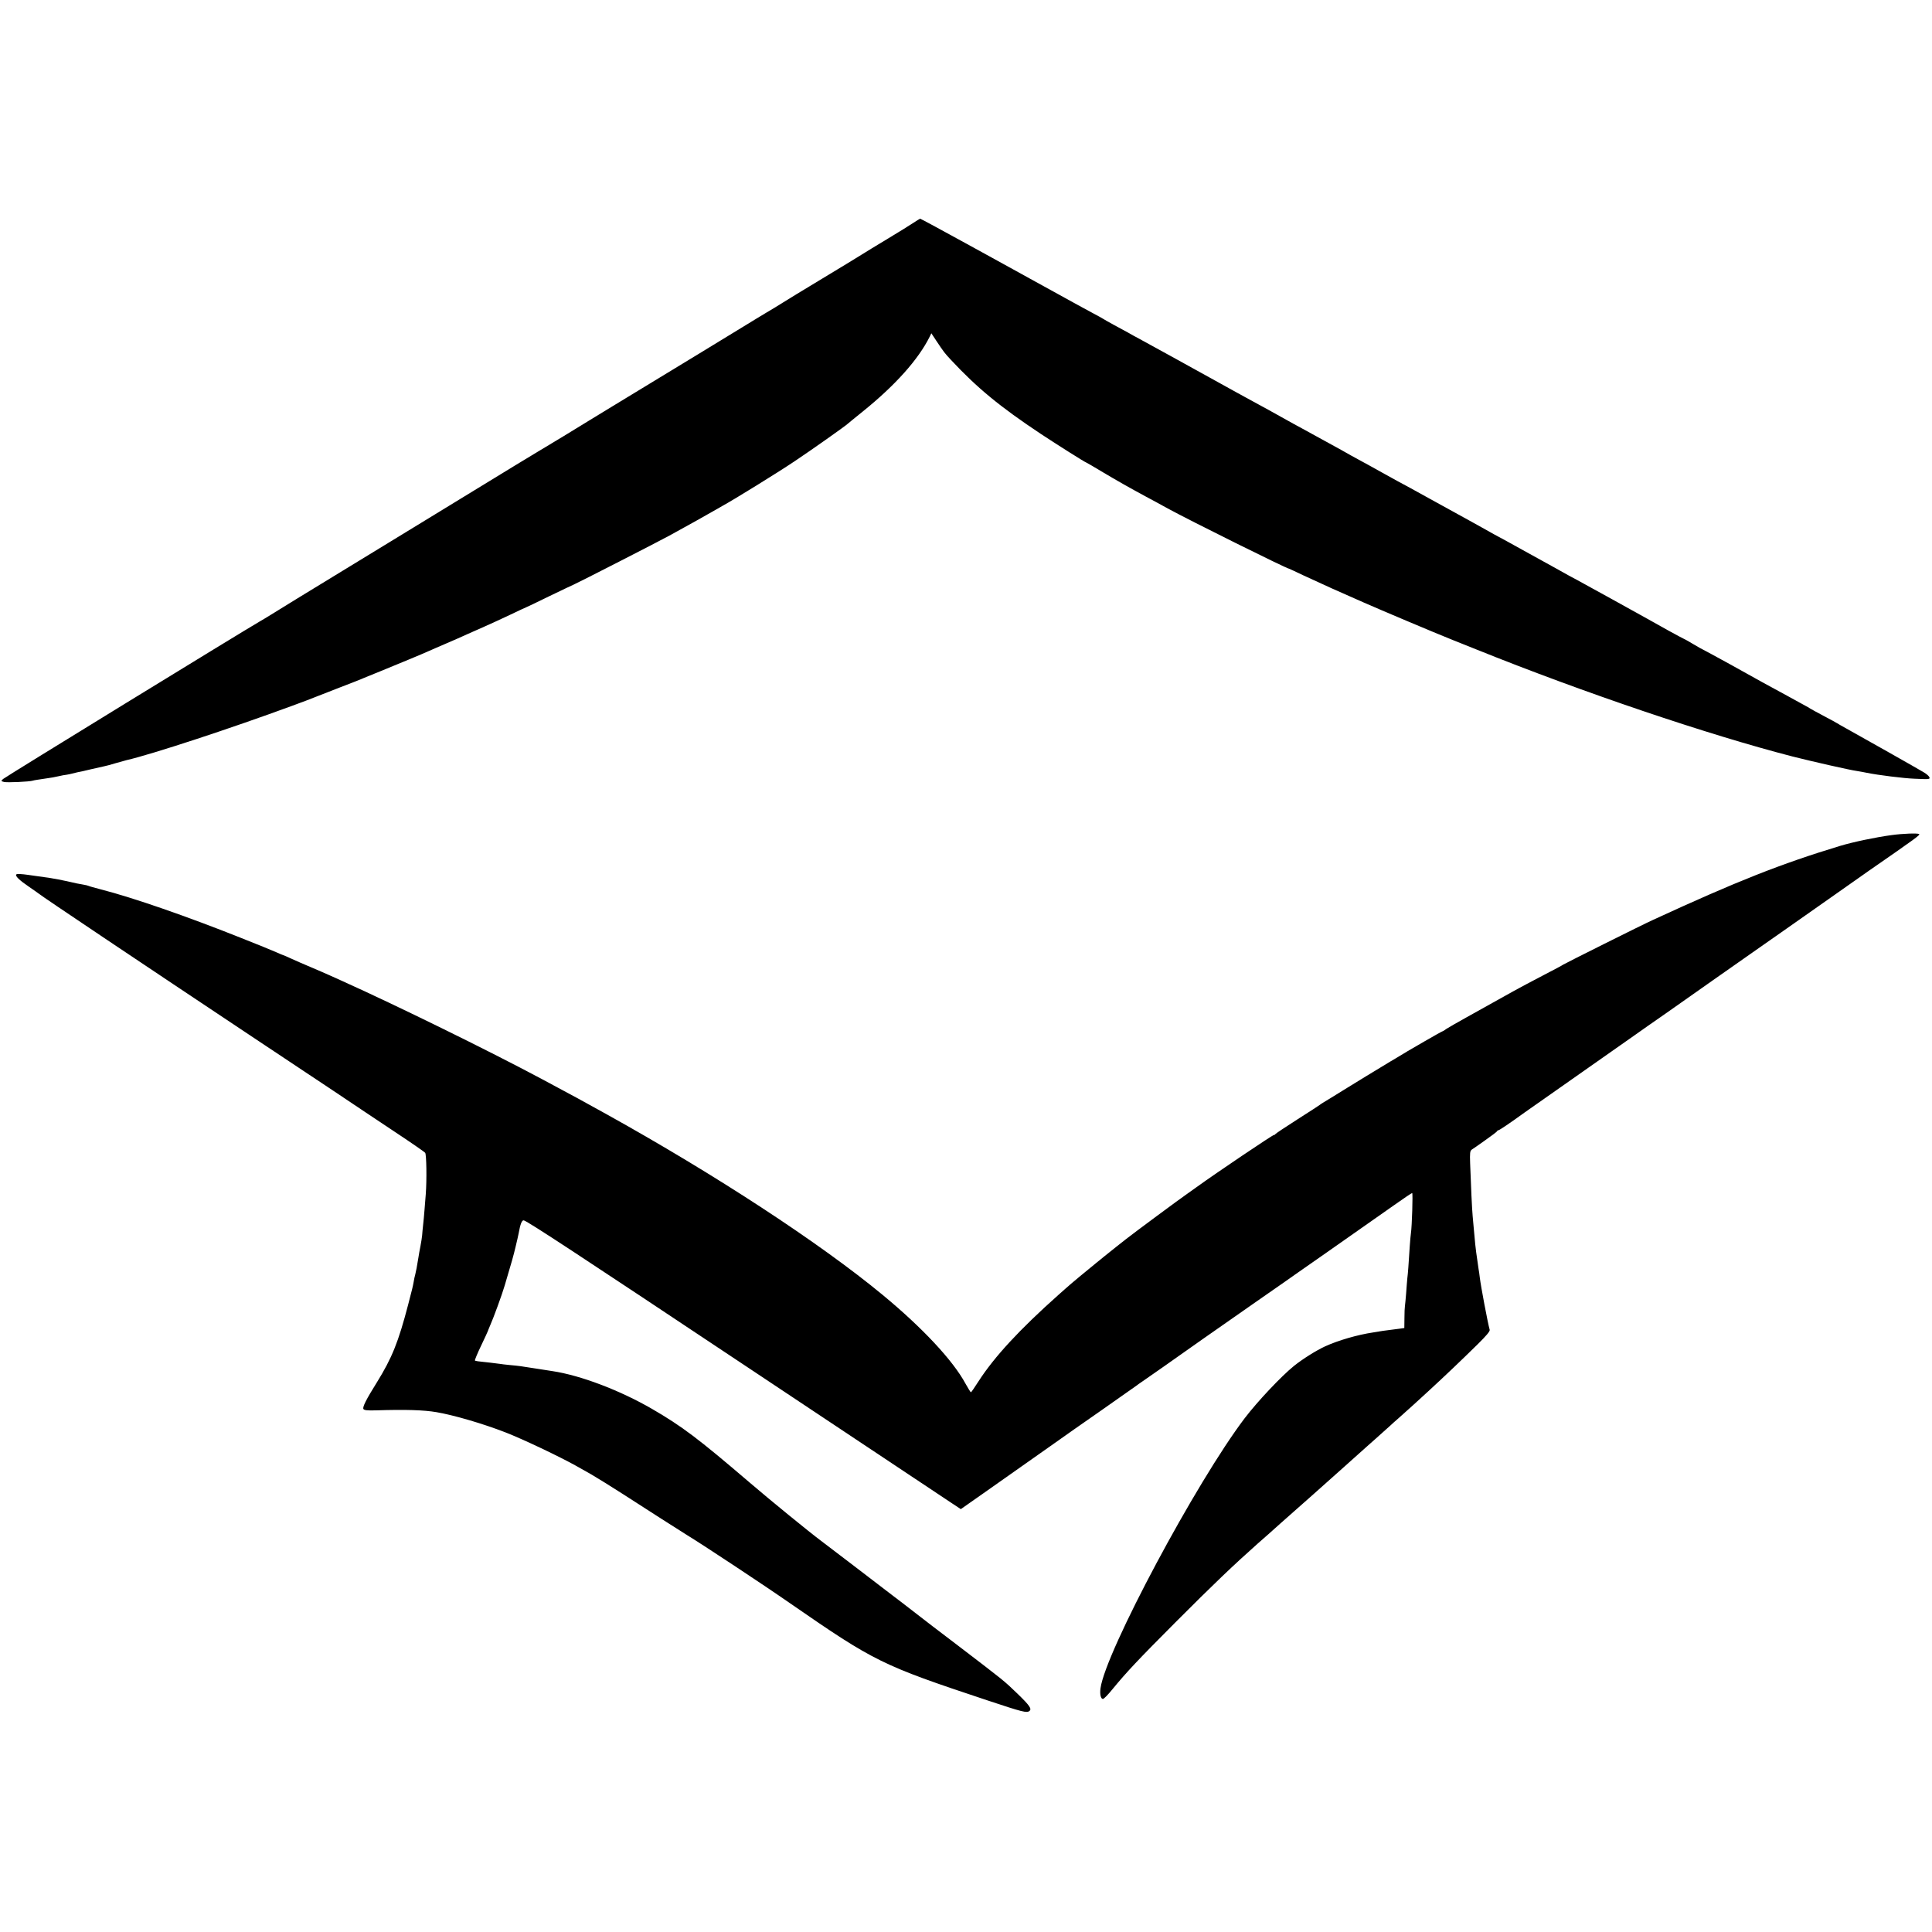 <?xml version="1.0" standalone="no"?>
<!DOCTYPE svg PUBLIC "-//W3C//DTD SVG 20010904//EN"
 "http://www.w3.org/TR/2001/REC-SVG-20010904/DTD/svg10.dtd">
<svg version="1.0" xmlns="http://www.w3.org/2000/svg"
 width="1600pt" height="1600pt" viewBox="0 0 1600 1600"
 preserveAspectRatio="xMidYMid meet">
<g transform="translate(0,1600) scale(0.1,-0.1)"
fill="#000000" stroke="none">
<path d="M7568 14157 c-26 -18 -122 -77 -213 -132 -91 -55 -192 -116 -223
-136 -31 -20 -178 -109 -327 -199 -148 -89 -292 -177 -320 -195 -27 -17 -90
-56 -140 -85 -49 -29 -112 -68 -140 -85 -46 -29 -695 -424 -1125 -685 -96 -58
-186 -113 -200 -122 -42 -27 -393 -240 -425 -258 -16 -10 -102 -62 -190 -115
-88 -54 -495 -303 -905 -553 -990 -604 -1045 -638 -1118 -684 -34 -21 -77 -47
-95 -57 -127 -73 -2106 -1287 -2121 -1302 -19 -17 -19 -18 8 -25 26 -6 212 2
238 11 12 4 41 8 128 21 19 2 56 9 82 15 25 6 57 12 70 13 12 2 32 6 43 9 11
3 31 8 45 11 14 2 64 13 112 25 48 11 98 22 111 25 13 2 56 14 96 26 41 12 81
23 90 25 206 47 872 266 1371 450 85 31 169 63 185 70 17 7 109 43 205 80 96
37 189 73 205 81 17 7 80 33 140 57 139 57 348 143 400 167 23 10 88 39 145
63 58 25 134 58 170 75 36 16 99 44 140 62 41 18 135 61 209 96 73 35 135 64
137 64 2 0 90 42 196 94 106 51 200 96 208 99 27 11 692 351 785 402 102 55
362 201 385 215 8 5 32 19 54 31 87 47 455 274 598 370 138 92 425 295 438
309 3 3 59 49 125 102 269 217 460 430 555 621 l13 27 41 -62 c64 -96 68 -101
121 -158 217 -233 407 -389 744 -613 133 -88 369 -237 376 -237 2 0 59 -33
127 -74 134 -80 239 -139 363 -206 44 -23 128 -69 186 -101 175 -96 986 -499
1005 -499 1 0 54 -24 116 -54 62 -29 169 -78 238 -109 69 -30 186 -82 260
-115 150 -66 578 -247 738 -311 56 -22 146 -59 200 -80 884 -356 1916 -705
2617 -886 158 -40 478 -113 533 -120 20 -3 57 -10 82 -15 92 -19 310 -46 395
-49 92 -4 99 -4 113 -2 25 2 10 27 -36 55 -46 28 -526 299 -647 366 -33 18
-64 36 -70 40 -5 4 -55 31 -110 60 -55 29 -104 56 -110 60 -5 4 -35 21 -65 37
-48 27 -179 98 -335 183 -27 15 -148 82 -268 149 -121 66 -221 121 -223 121
-2 0 -38 20 -80 45 -41 25 -78 45 -80 45 -2 0 -59 31 -127 68 -67 38 -147 82
-177 99 -30 16 -158 87 -285 158 -126 70 -261 144 -300 165 -38 20 -88 47
-110 60 -22 12 -62 35 -90 50 -27 15 -131 72 -230 127 -99 55 -211 117 -250
137 -38 21 -83 46 -100 56 -16 9 -57 32 -90 50 -82 45 -231 127 -345 190 -154
85 -191 106 -265 145 -38 21 -86 47 -105 58 -19 11 -80 44 -135 75 -55 30
-119 65 -143 78 -23 13 -61 35 -85 48 -107 59 -258 142 -317 174 -36 19 -119
65 -185 102 -66 37 -149 83 -185 102 -36 20 -85 47 -110 60 -25 14 -70 39
-100 55 -30 17 -98 54 -150 83 -146 81 -579 320 -630 347 -25 13 -63 34 -85
47 -22 12 -76 41 -120 65 -44 24 -84 47 -90 51 -5 4 -44 25 -85 47 -41 22 -95
52 -120 65 -86 48 -335 185 -405 223 -38 22 -257 141 -485 267 -228 125 -417
228 -420 227 -3 -1 -26 -15 -52 -32z"/>
<path d="M15665 9084 c-128 -17 -319 -57 -425 -89 -492 -149 -858 -294 -1550
-613 -87 -39 -732 -362 -745 -371 -5 -5 -82 -45 -170 -91 -88 -46 -194 -102
-235 -125 -108 -60 -132 -74 -400 -223 -74 -41 -147 -83 -162 -93 -14 -11 -28
-19 -30 -19 -3 0 -70 -37 -149 -83 -128 -74 -173 -100 -244 -144 -11 -6 -63
-37 -115 -69 -52 -31 -178 -108 -280 -171 -102 -63 -194 -120 -205 -126 -11
-7 -22 -14 -25 -17 -3 -3 -86 -57 -185 -120 -99 -63 -181 -118 -183 -122 -2
-4 -8 -8 -13 -8 -11 0 -476 -313 -639 -431 -30 -22 -66 -47 -80 -57 -53 -36
-438 -321 -505 -374 -5 -4 -41 -33 -80 -63 -38 -30 -83 -66 -100 -80 -16 -14
-46 -37 -64 -52 -72 -58 -218 -179 -255 -213 -22 -19 -49 -44 -62 -55 -320
-285 -529 -511 -660 -714 -32 -50 -60 -91 -63 -91 -4 0 -23 32 -45 71 -104
193 -358 464 -686 735 -519 429 -1385 996 -2295 1501 -200 111 -255 141 -530
288 -448 239 -1198 607 -1660 815 -27 12 -72 32 -100 45 -27 12 -95 42 -150
65 -55 23 -128 55 -163 71 -34 16 -65 29 -67 29 -2 0 -28 11 -57 24 -29 13
-161 67 -293 119 -446 178 -893 333 -1158 401 -53 14 -101 27 -105 30 -4 2
-23 7 -42 10 -19 3 -44 8 -55 10 -110 26 -205 44 -270 52 -27 4 -88 12 -135
19 -48 7 -89 9 -94 4 -14 -12 22 -47 107 -105 39 -27 74 -51 77 -54 13 -14
871 -589 1875 -1257 440 -292 805 -536 810 -540 6 -4 122 -82 258 -172 136
-90 252 -170 258 -178 11 -12 14 -227 5 -343 -2 -25 -7 -81 -10 -125 -3 -44
-9 -102 -12 -130 -3 -27 -7 -66 -8 -85 -2 -19 -8 -60 -14 -90 -6 -30 -14 -73
-17 -95 -14 -85 -17 -101 -25 -135 -5 -19 -12 -48 -14 -65 -8 -43 -11 -56 -46
-190 -81 -310 -134 -442 -260 -645 -87 -139 -120 -204 -110 -219 5 -10 33 -13
101 -11 250 8 398 3 504 -15 150 -26 387 -96 570 -167 147 -57 447 -200 587
-278 51 -29 107 -61 124 -70 38 -22 176 -107 264 -164 165 -107 503 -323 533
-341 119 -72 641 -417 852 -564 700 -484 755 -511 1630 -802 295 -98 329 -107
351 -88 20 17 1 45 -98 141 -116 112 -111 107 -493 399 -160 121 -299 228
-310 237 -11 9 -77 60 -145 112 -69 52 -129 98 -135 103 -14 11 -504 386 -546
417 -99 74 -419 335 -594 485 -423 362 -557 463 -805 607 -266 154 -592 278
-825 313 -22 4 -83 13 -135 21 -134 21 -137 22 -215 29 -38 4 -77 8 -85 10 -8
1 -44 6 -80 10 -105 11 -121 13 -127 18 -2 3 20 58 51 122 31 65 56 119 56
121 0 2 9 23 19 47 25 55 99 256 121 332 58 194 73 248 90 320 11 44 21 91 24
105 15 84 28 118 45 113 47 -18 419 -262 1876 -1232 880 -585 1632 -1086 1671
-1112 l71 -47 184 129 c271 191 445 313 582 410 67 48 248 175 402 282 154
108 285 200 290 204 6 5 21 16 35 25 19 12 304 212 510 358 85 60 310 217 455
318 99 69 196 137 217 151 20 14 177 125 350 245 392 275 383 269 560 393 80
57 149 103 153 103 7 0 -2 -280 -10 -330 -2 -14 -7 -63 -10 -110 -10 -162 -15
-225 -20 -265 -2 -22 -7 -79 -10 -126 -4 -47 -8 -94 -10 -105 -2 -10 -4 -56
-4 -100 l-1 -82 -42 -6 c-24 -3 -65 -8 -93 -12 -27 -3 -59 -8 -70 -10 -10 -2
-35 -6 -55 -9 -127 -19 -287 -65 -396 -115 -72 -33 -186 -104 -259 -163 -106
-86 -300 -292 -407 -432 -400 -527 -1152 -1933 -1194 -2236 -7 -49 2 -89 20
-89 8 0 44 37 81 83 115 140 210 241 520 552 308 309 484 477 679 650 38 33
78 69 91 80 12 11 55 49 95 85 41 36 92 81 114 101 23 20 88 78 146 129 169
150 252 224 277 247 33 30 158 142 181 162 16 14 113 100 196 175 12 12 43 39
67 60 105 94 141 126 244 221 135 124 277 259 412 392 74 73 103 108 100 120
-16 56 -74 364 -82 433 -3 25 -7 56 -10 70 -2 14 -7 45 -10 70 -3 25 -8 56
-10 70 -4 24 -10 85 -20 198 -3 28 -7 73 -9 100 -5 49 -15 261 -21 438 -3 85
-1 103 13 113 10 6 60 41 112 78 52 37 97 70 98 75 2 4 8 8 12 8 7 0 98 61
215 146 11 8 130 91 265 186 344 242 541 380 645 453 28 20 79 56 115 81 36
25 101 70 145 101 44 31 222 156 395 278 173 121 338 237 365 256 28 20 118
83 200 140 83 58 258 181 390 274 132 93 282 199 334 235 397 275 425 296 414
303 -14 8 -135 4 -228 -9z"/>
</g>
</svg>
